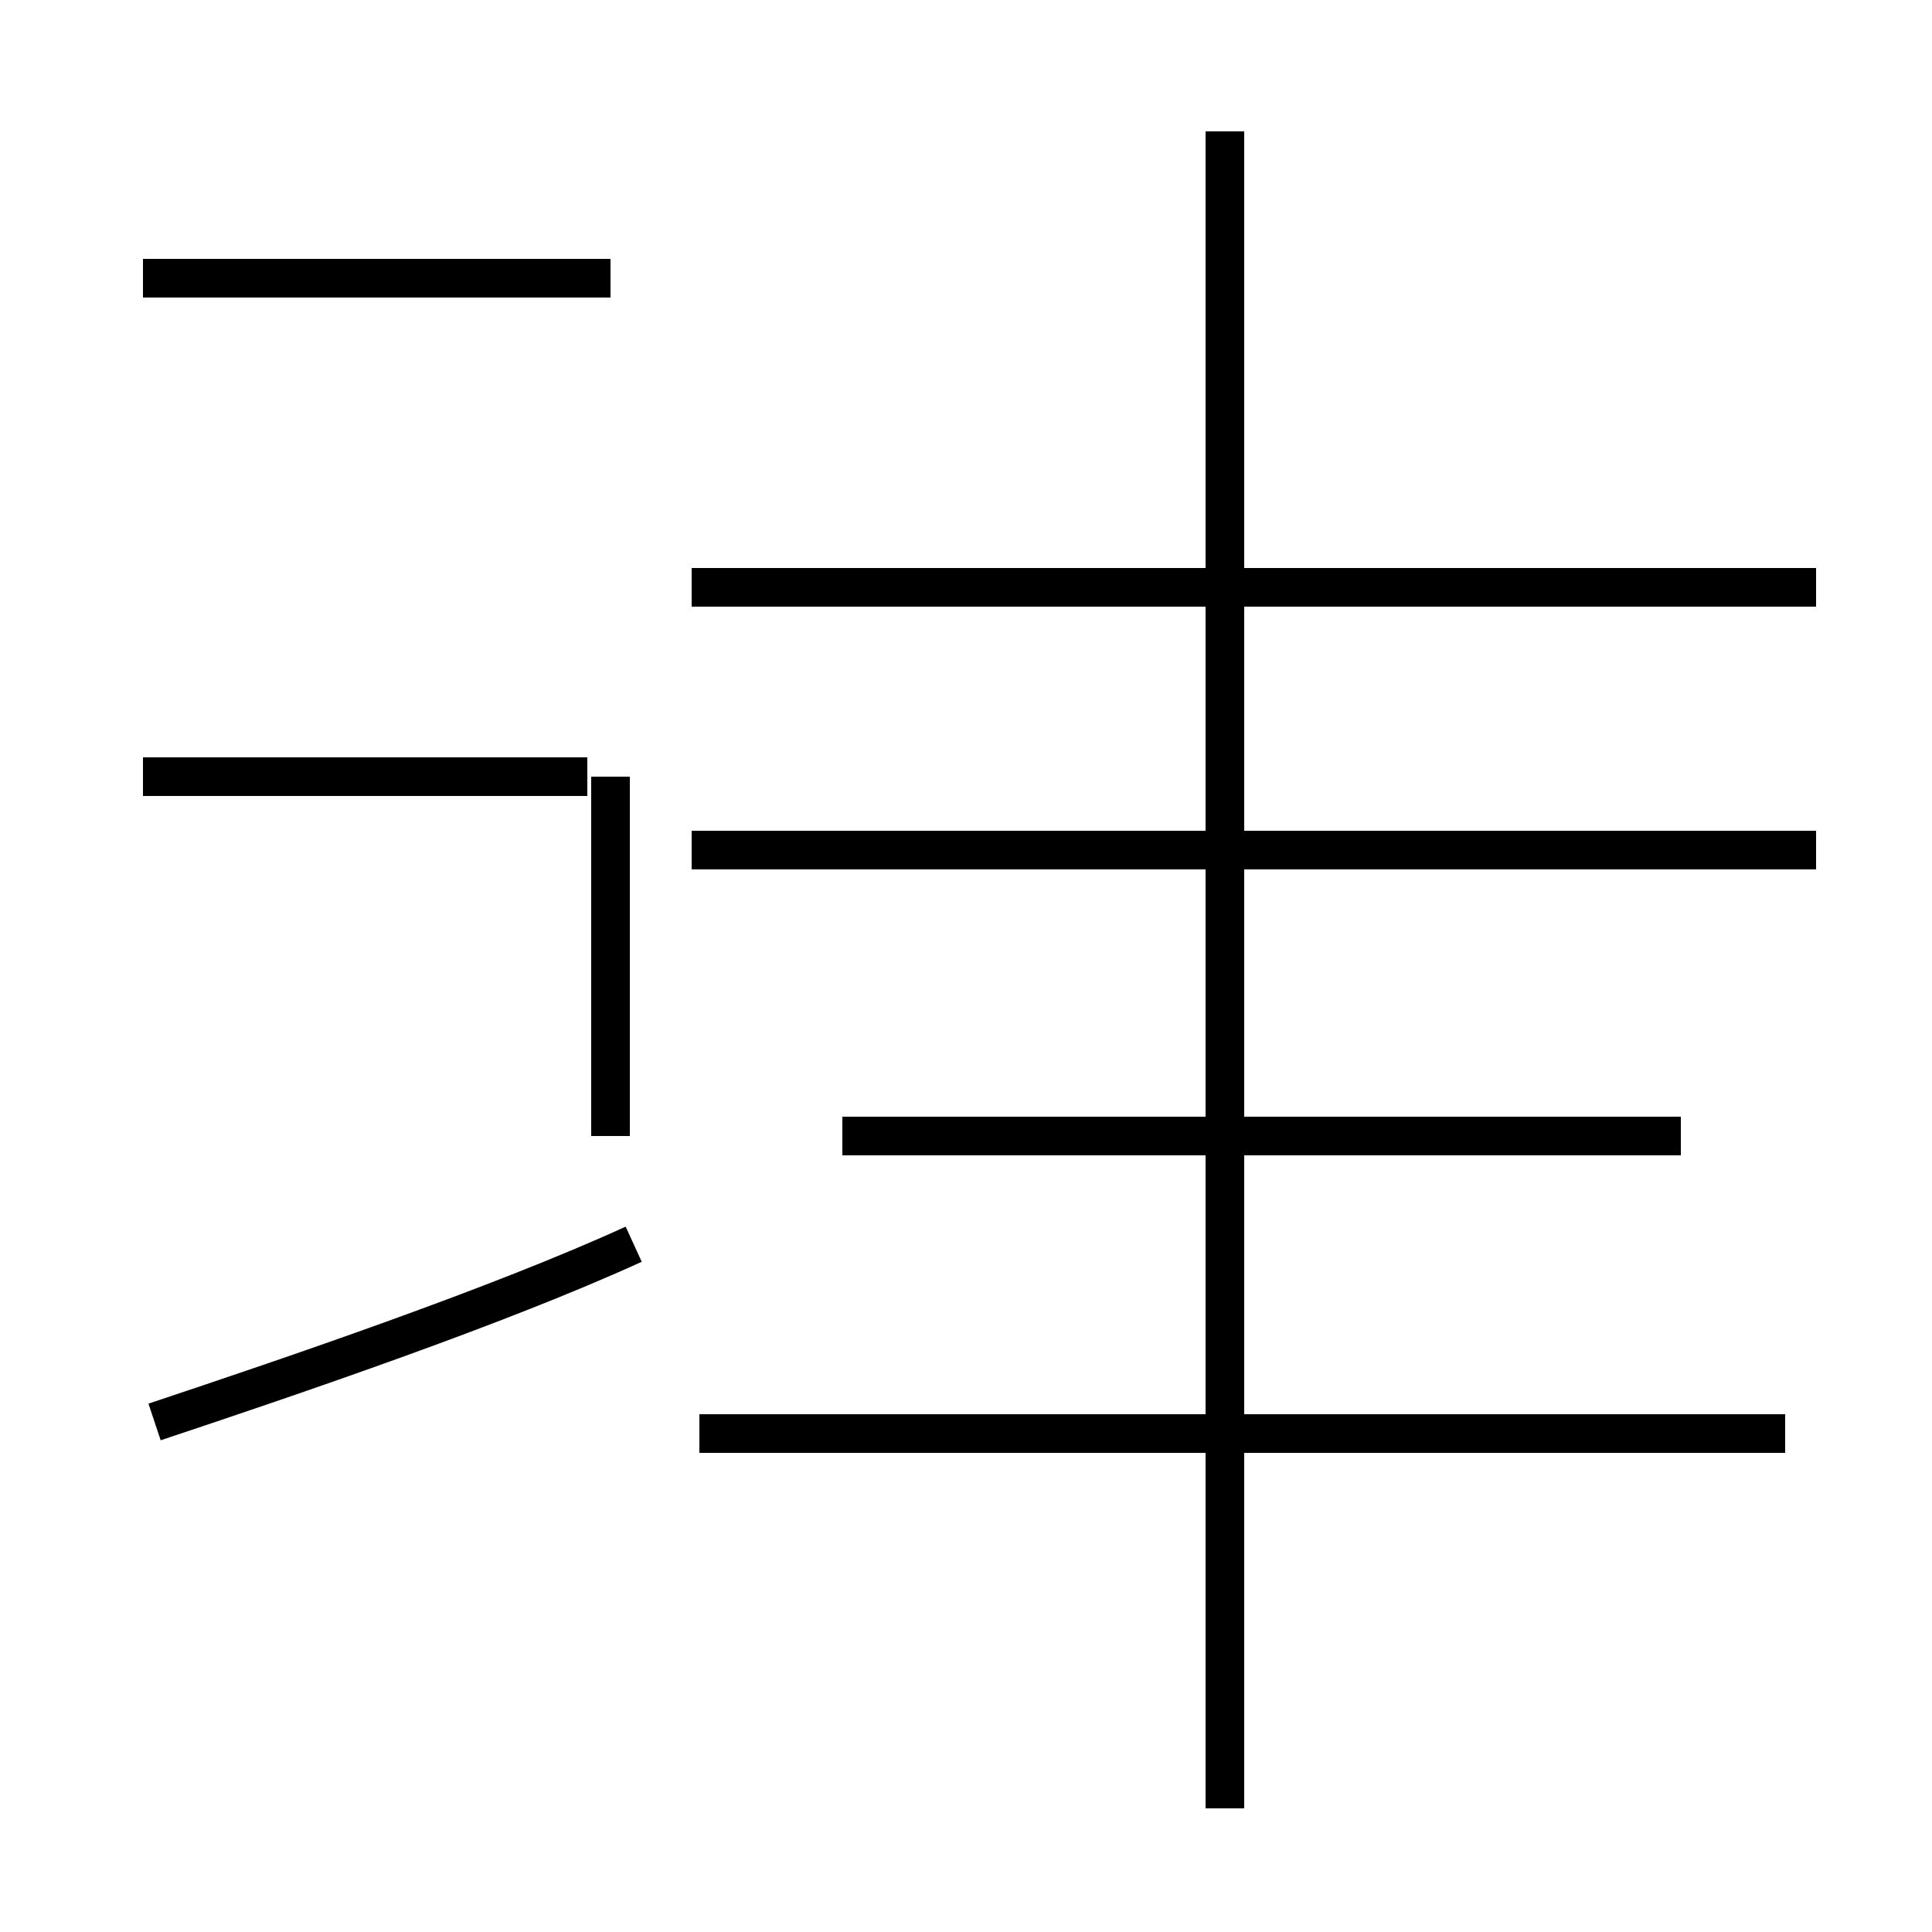 <?xml version='1.0' encoding='utf8'?>
<svg viewBox="0.0 -44.0 50.0 50.0" version="1.1" xmlns="http://www.w3.org/2000/svg">
<rect x="0.0" y="-44.0" width="50.0" height="50.0" fill="#808080" stroke="none"/>
<rect x="-1000" y="-1000" width="2000" height="2000" stroke="white" fill="white"/>
<g style="fill:none; stroke:#000000;  stroke-width:1">
<path d="M 4.0 7.2 C 7.6 8.4 12.9 10.2 16.4 11.8 M 15.2 23.9 L 3.7 23.9 M 15.8 36.8 L 3.7 36.8 M 15.8 23.9 L 15.8 14.6 M 31.7 -2.8 L 31.7 40.6 M 46.2 6.9 L 18.1 6.9 M 47.0 28.8 L 17.9 28.8 M 43.5 14.6 L 21.8 14.6 M 31.7 15.3 L 31.7 40.6 M 47.0 22.0 L 17.9 22.0 " transform="scale(1, -1)" />
</g>
</svg>